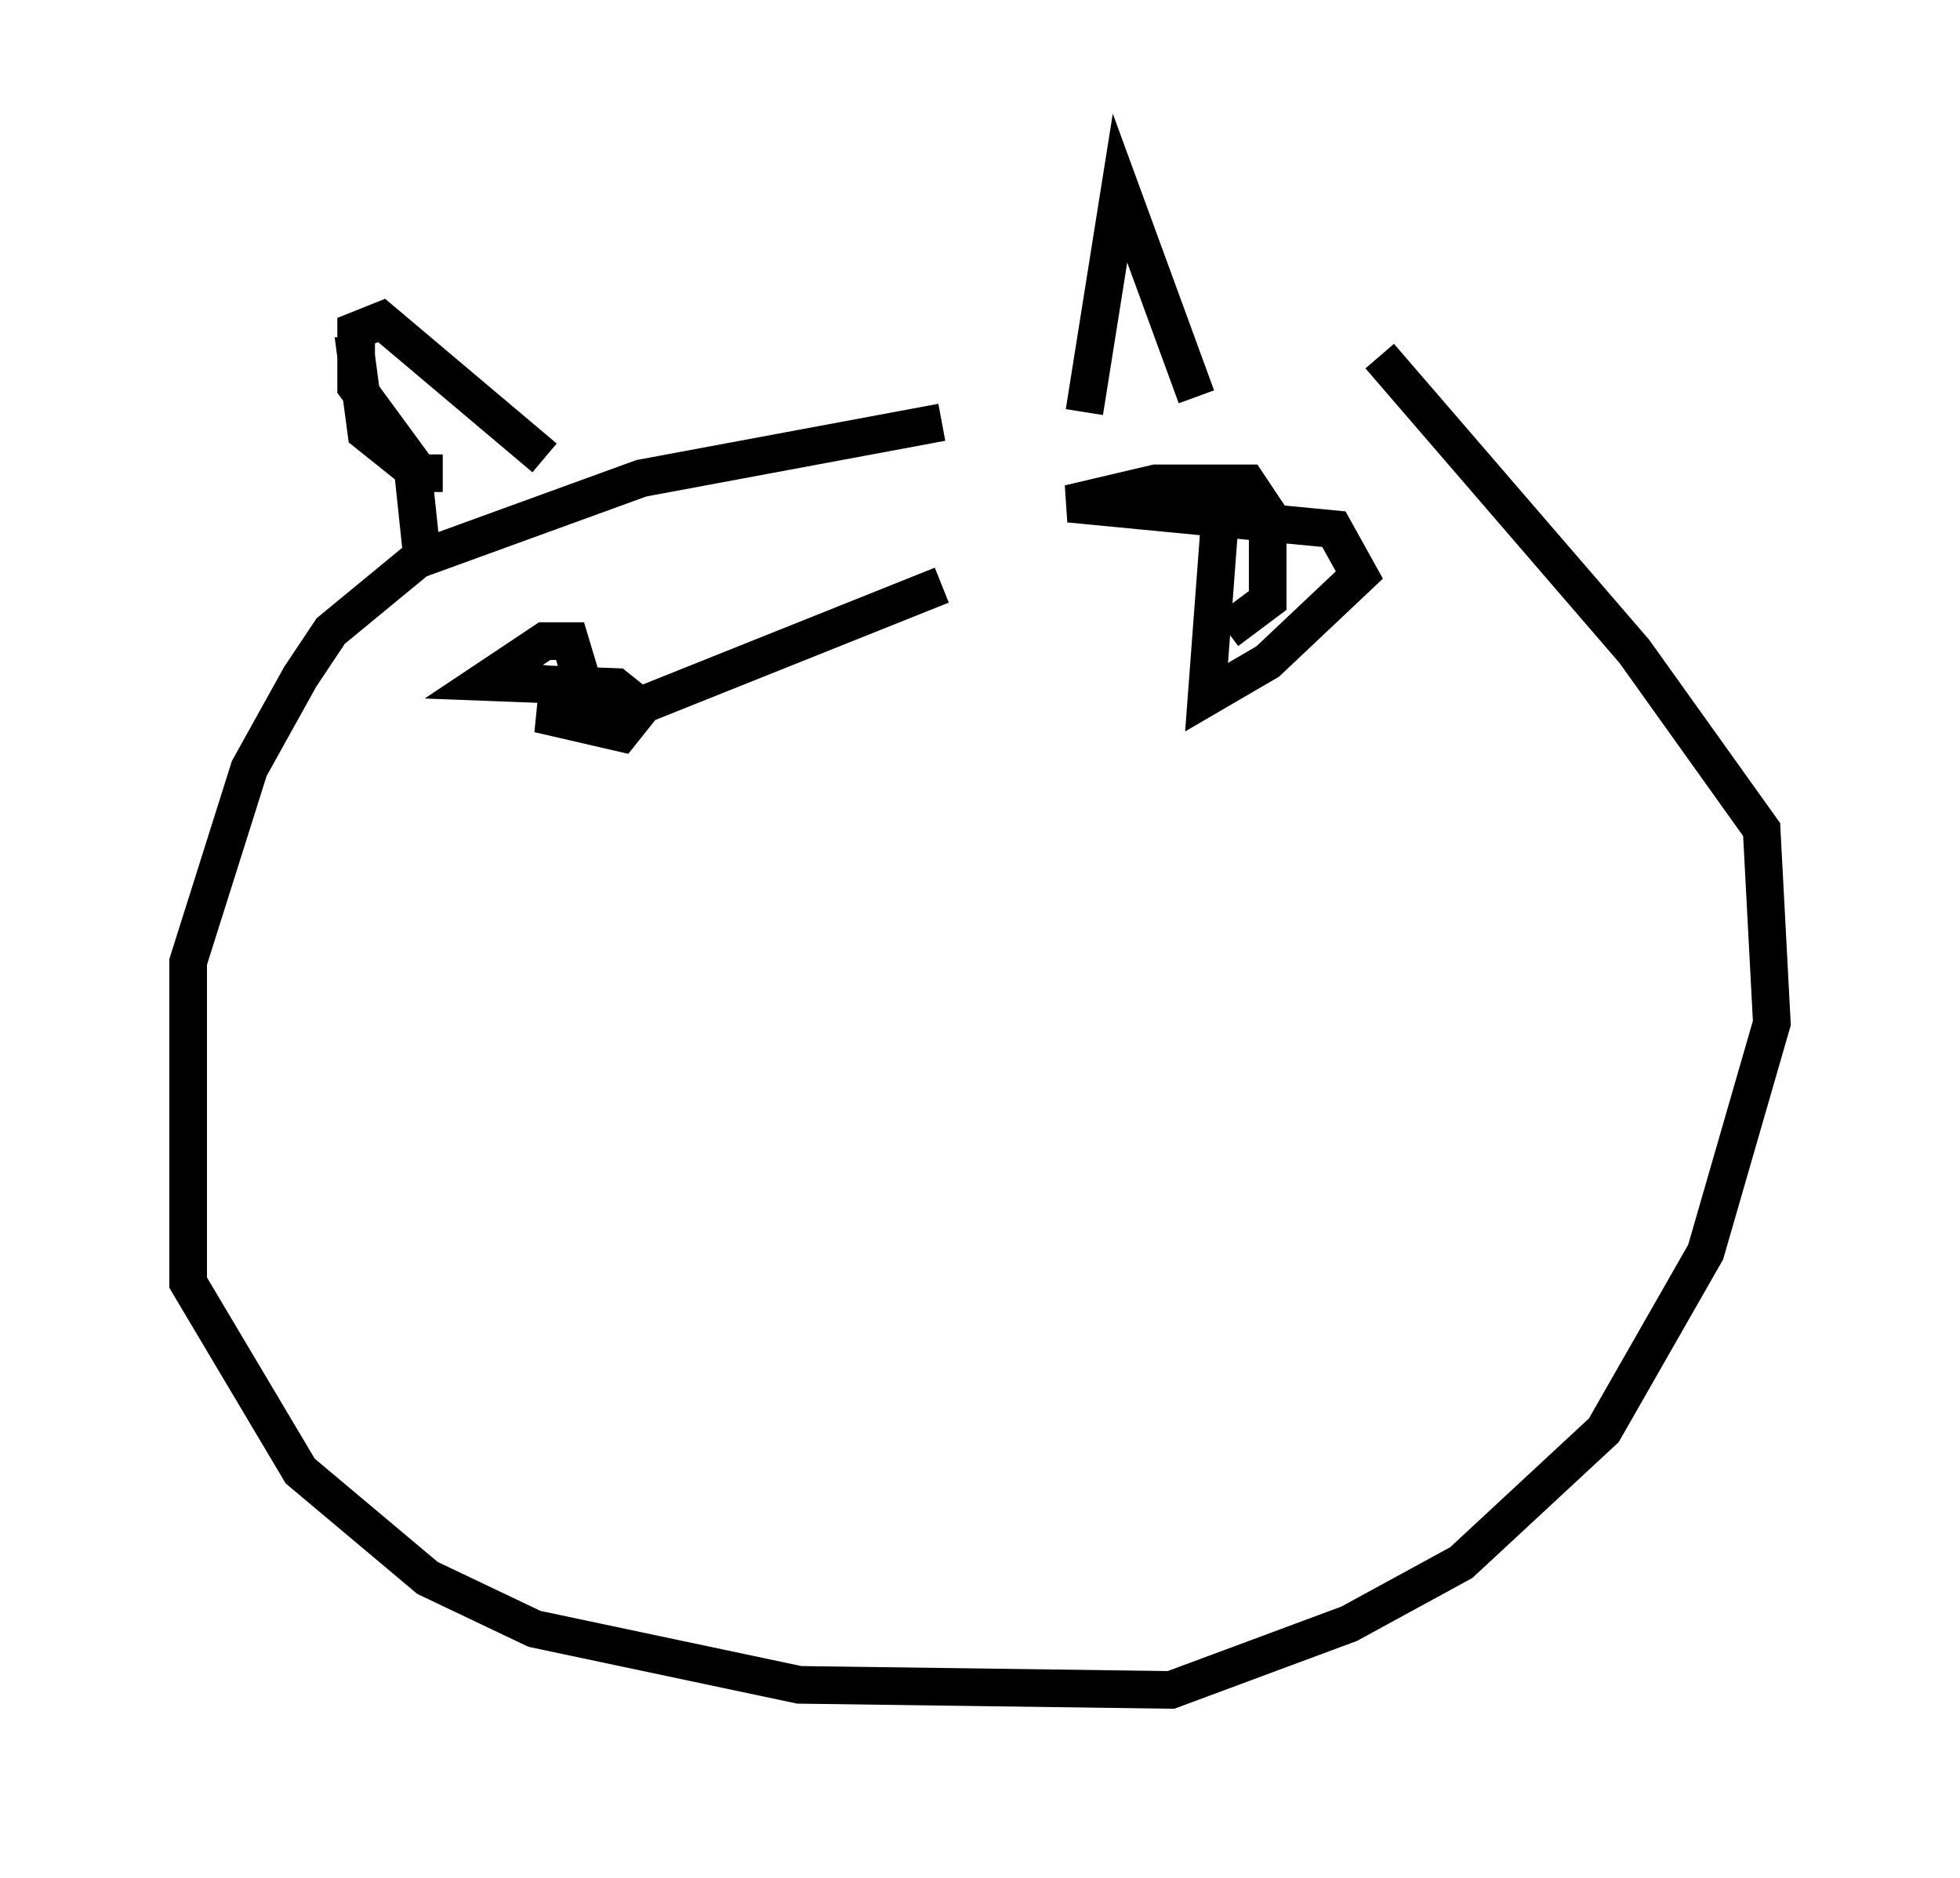 <?xml version="1.0" encoding="utf-8" ?>
<svg baseProfile="full" height="49.918" version="1.1" width="52.083" xmlns="http://www.w3.org/2000/svg" xmlns:ev="http://www.w3.org/2001/xml-events" xmlns:xlink="http://www.w3.org/1999/xlink"><defs /><rect fill="white" height="49.918" width="52.083" x="0" y="0" /><path d="M40.994, 9.871 m-15.967, 1.353 l-7.984, 1.488 -5.954, 2.165 l-2.3, 1.894 -0.812, 1.218 l-1.353, 2.436 -1.624, 5.142 l0.0, 8.525 2.977, 5.007 l3.383, 2.842 2.842, 1.353 l7.036, 1.488 9.878, 0.135 l4.736, -1.759 2.977, -1.624 l3.789, -3.518 2.706, -4.736 l1.759, -6.089 -0.271, -5.142 l-3.383, -4.736 -6.766, -7.848 m-24.898, 3.112 l-0.677, 0.0 -1.353, -1.083 l-0.271, -2.03 0.406, 0.0 m1.353, 5.413 l-0.271, -2.571 -1.488, -2.03 l0.0, -1.488 0.677, -0.271 l4.33, 3.654 m17.321, -1.624 l-2.03, -5.548 -0.947, 5.954 m-13.938, 6.766 l-0.135, 1.353 1.759, 0.406 l0.541, -0.677 -0.677, -0.541 l-3.518, -0.135 1.624, -1.083 l0.677, 0.0 0.406, 1.353 l1.353, 0.406 8.119, -3.248 m7.442, -2.436 l-0.406, 5.413 1.624, -0.947 l2.436, -2.3 -0.677, -1.218 l-7.036, -0.677 2.3, -0.541 l2.436, 0.0 0.541, 0.812 l0.0, 2.3 -1.083, 0.812 " fill="none" stroke="black" stroke-width="1" /></svg>